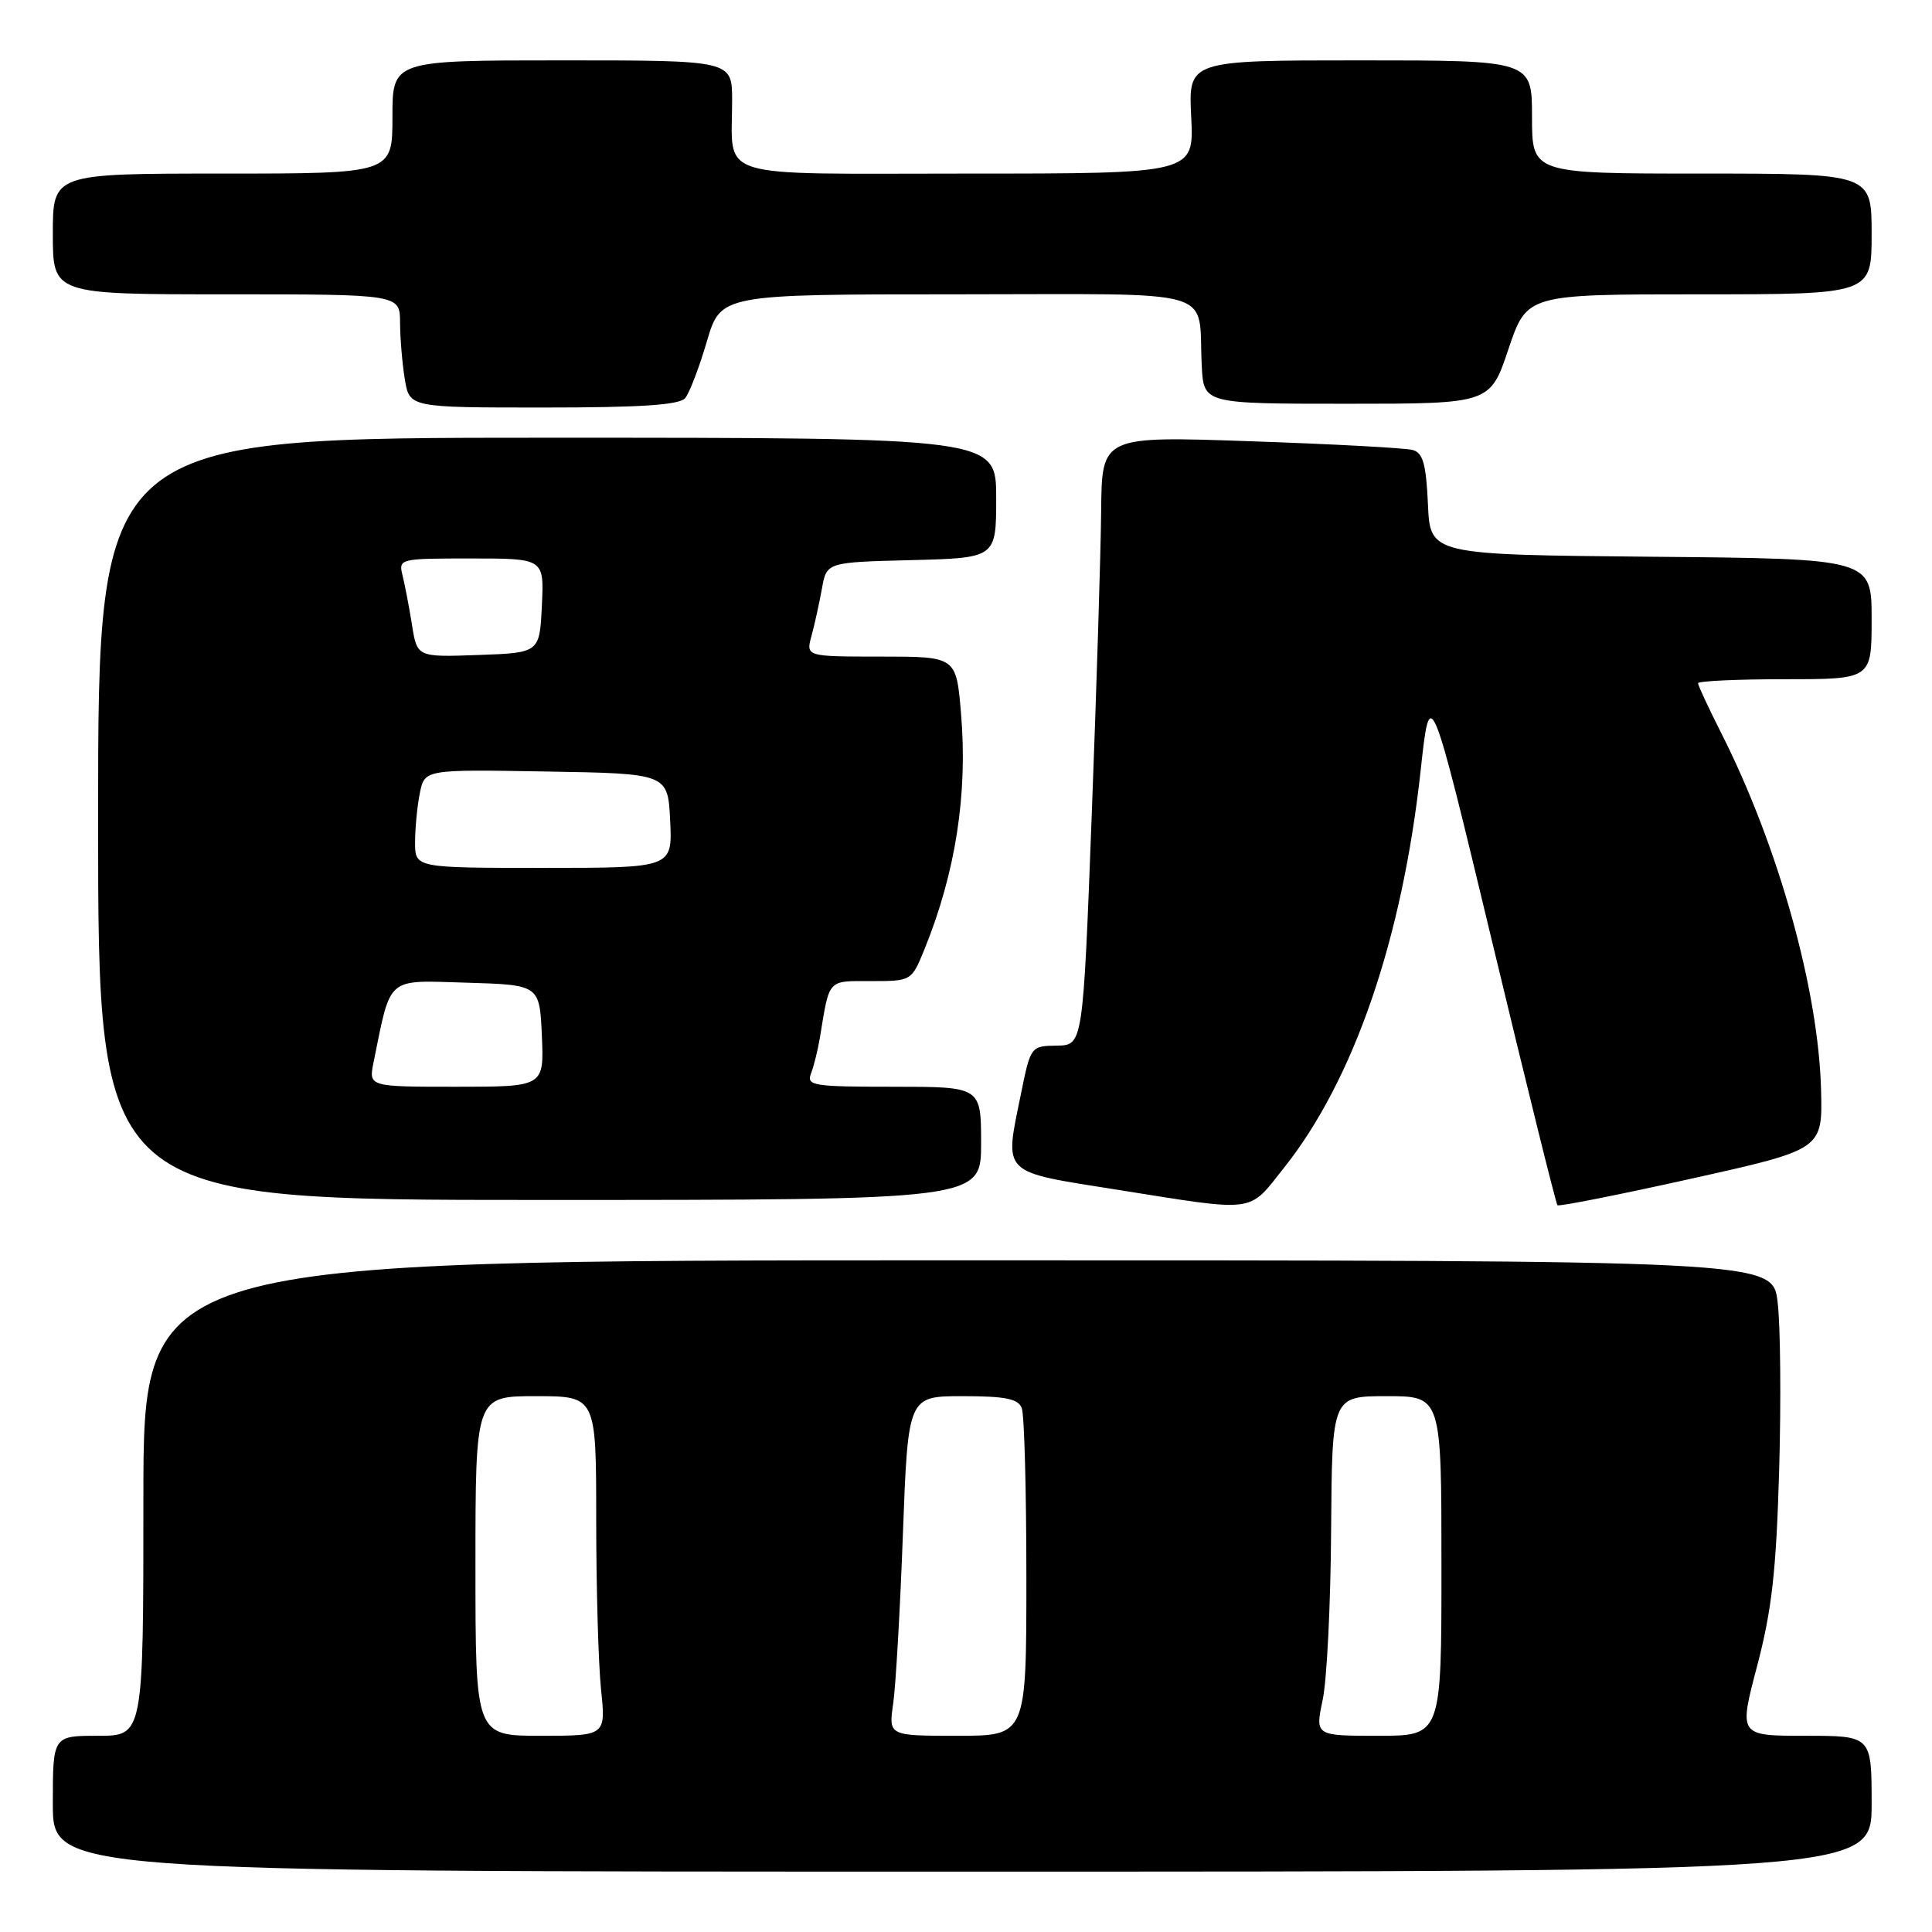 <?xml version="1.0" encoding="UTF-8" standalone="no"?>
<!DOCTYPE svg PUBLIC "-//W3C//DTD SVG 1.1//EN" "http://www.w3.org/Graphics/SVG/1.1/DTD/svg11.dtd" >
<svg xmlns="http://www.w3.org/2000/svg" xmlns:xlink="http://www.w3.org/1999/xlink" version="1.1" viewBox="0 0 256 256">
 <g >
 <path fill="currentColor"
d=" M 248.00 239.00 C 248.00 230.00 248.00 230.00 239.19 230.00 C 230.39 230.00 230.39 230.00 232.83 220.75 C 234.78 213.32 235.36 208.20 235.75 194.75 C 236.01 185.54 235.92 175.53 235.54 172.50 C 234.86 167.00 234.86 167.00 126.93 167.00 C 19.00 167.00 19.00 167.00 19.00 198.50 C 19.00 230.00 19.00 230.00 13.00 230.00 C 7.00 230.00 7.00 230.00 7.00 239.00 C 7.00 248.00 7.00 248.00 127.50 248.00 C 248.00 248.00 248.00 248.00 248.00 239.00 Z  M 170.13 154.75 C 179.40 143.08 185.81 124.43 188.25 102.04 C 189.50 90.58 189.50 90.58 197.76 124.96 C 202.30 143.87 206.17 159.50 206.37 159.70 C 206.56 159.89 214.55 158.31 224.11 156.18 C 241.50 152.31 241.50 152.31 241.30 144.45 C 240.97 131.20 235.66 112.17 228.12 97.23 C 226.40 93.83 225.00 90.82 225.00 90.53 C 225.00 90.24 230.18 90.00 236.50 90.00 C 248.00 90.00 248.00 90.00 248.00 82.02 C 248.00 74.03 248.00 74.03 218.75 73.77 C 189.50 73.50 189.50 73.50 189.21 66.80 C 188.97 61.51 188.55 60.01 187.21 59.63 C 186.27 59.36 176.61 58.84 165.75 58.47 C 146.00 57.78 146.00 57.78 145.91 67.64 C 145.86 73.06 145.30 91.22 144.66 108.00 C 143.50 138.50 143.50 138.50 140.03 138.55 C 136.58 138.60 136.56 138.63 135.26 145.05 C 133.08 155.73 132.54 155.19 148.00 157.64 C 166.71 160.61 165.32 160.79 170.13 154.75 Z  M 130.00 151.50 C 130.00 144.00 130.00 144.00 118.39 144.00 C 107.75 144.00 106.84 143.86 107.46 142.25 C 107.84 141.29 108.36 139.15 108.64 137.50 C 109.94 129.61 109.59 130.00 115.41 130.00 C 120.78 130.00 120.78 130.00 122.51 125.75 C 126.63 115.59 128.24 105.20 127.34 94.54 C 126.71 87.00 126.71 87.00 116.74 87.00 C 106.78 87.00 106.78 87.00 107.53 84.25 C 107.94 82.74 108.56 79.92 108.91 78.00 C 109.53 74.50 109.53 74.50 120.77 74.22 C 132.00 73.93 132.00 73.93 132.00 65.97 C 132.00 58.00 132.00 58.00 72.50 58.00 C 13.00 58.00 13.00 58.00 13.00 108.50 C 13.00 159.00 13.00 159.00 71.50 159.00 C 130.00 159.00 130.00 159.00 130.00 151.50 Z  M 90.79 52.75 C 91.36 52.06 92.65 48.69 93.66 45.25 C 95.50 39.00 95.50 39.00 126.73 39.00 C 162.28 39.00 158.69 37.95 159.24 48.50 C 159.50 53.50 159.50 53.50 178.48 53.50 C 197.45 53.50 197.45 53.50 199.88 46.25 C 202.32 39.00 202.32 39.00 225.16 39.00 C 248.00 39.00 248.00 39.00 248.00 31.00 C 248.00 23.00 248.00 23.00 225.50 23.00 C 203.00 23.00 203.00 23.00 203.00 15.50 C 203.00 8.00 203.00 8.00 180.23 8.00 C 157.46 8.00 157.46 8.00 157.84 15.50 C 158.22 23.00 158.22 23.00 128.23 23.00 C 94.00 23.00 97.04 23.95 97.01 13.25 C 97.00 8.00 97.00 8.00 74.50 8.00 C 52.00 8.00 52.00 8.00 52.00 15.50 C 52.00 23.00 52.00 23.00 29.50 23.00 C 7.00 23.00 7.00 23.00 7.00 31.00 C 7.00 39.00 7.00 39.00 30.00 39.00 C 53.00 39.00 53.00 39.00 53.01 42.75 C 53.02 44.81 53.30 48.19 53.64 50.25 C 54.26 54.00 54.26 54.00 72.01 54.00 C 84.99 54.00 90.03 53.66 90.79 52.75 Z  M 63.00 207.50 C 63.00 185.00 63.00 185.00 71.00 185.00 C 79.00 185.00 79.00 185.00 79.00 201.35 C 79.00 210.35 79.29 220.47 79.64 223.85 C 80.28 230.00 80.28 230.00 71.64 230.00 C 63.00 230.00 63.00 230.00 63.00 207.50 Z  M 118.35 225.75 C 118.69 223.41 119.27 213.29 119.64 203.25 C 120.32 185.00 120.32 185.00 127.55 185.00 C 133.23 185.00 134.92 185.34 135.39 186.58 C 135.73 187.45 136.00 197.58 136.00 209.08 C 136.00 230.00 136.00 230.00 126.87 230.00 C 117.74 230.00 117.74 230.00 118.35 225.75 Z  M 175.26 225.25 C 175.82 222.64 176.32 212.51 176.38 202.75 C 176.50 185.00 176.50 185.00 183.75 185.00 C 191.00 185.00 191.00 185.00 191.00 207.50 C 191.00 230.00 191.00 230.00 182.63 230.00 C 174.26 230.00 174.26 230.00 175.26 225.25 Z  M 49.50 140.75 C 51.85 129.23 51.07 129.90 61.80 130.21 C 71.50 130.50 71.50 130.50 71.80 137.25 C 72.09 144.00 72.09 144.00 60.47 144.00 C 48.84 144.00 48.84 144.00 49.50 140.75 Z  M 55.00 111.62 C 55.00 109.77 55.28 106.83 55.63 105.10 C 56.26 101.95 56.26 101.95 72.38 102.23 C 88.50 102.50 88.50 102.50 88.80 108.75 C 89.10 115.00 89.10 115.00 72.05 115.00 C 55.00 115.00 55.00 115.00 55.00 111.62 Z  M 54.59 82.79 C 54.21 80.43 53.65 77.49 53.34 76.25 C 52.79 74.03 52.93 74.00 62.44 74.00 C 72.10 74.00 72.10 74.00 71.80 80.25 C 71.50 86.50 71.50 86.50 63.38 86.79 C 55.27 87.08 55.27 87.08 54.59 82.79 Z "/>
</g>
</svg>